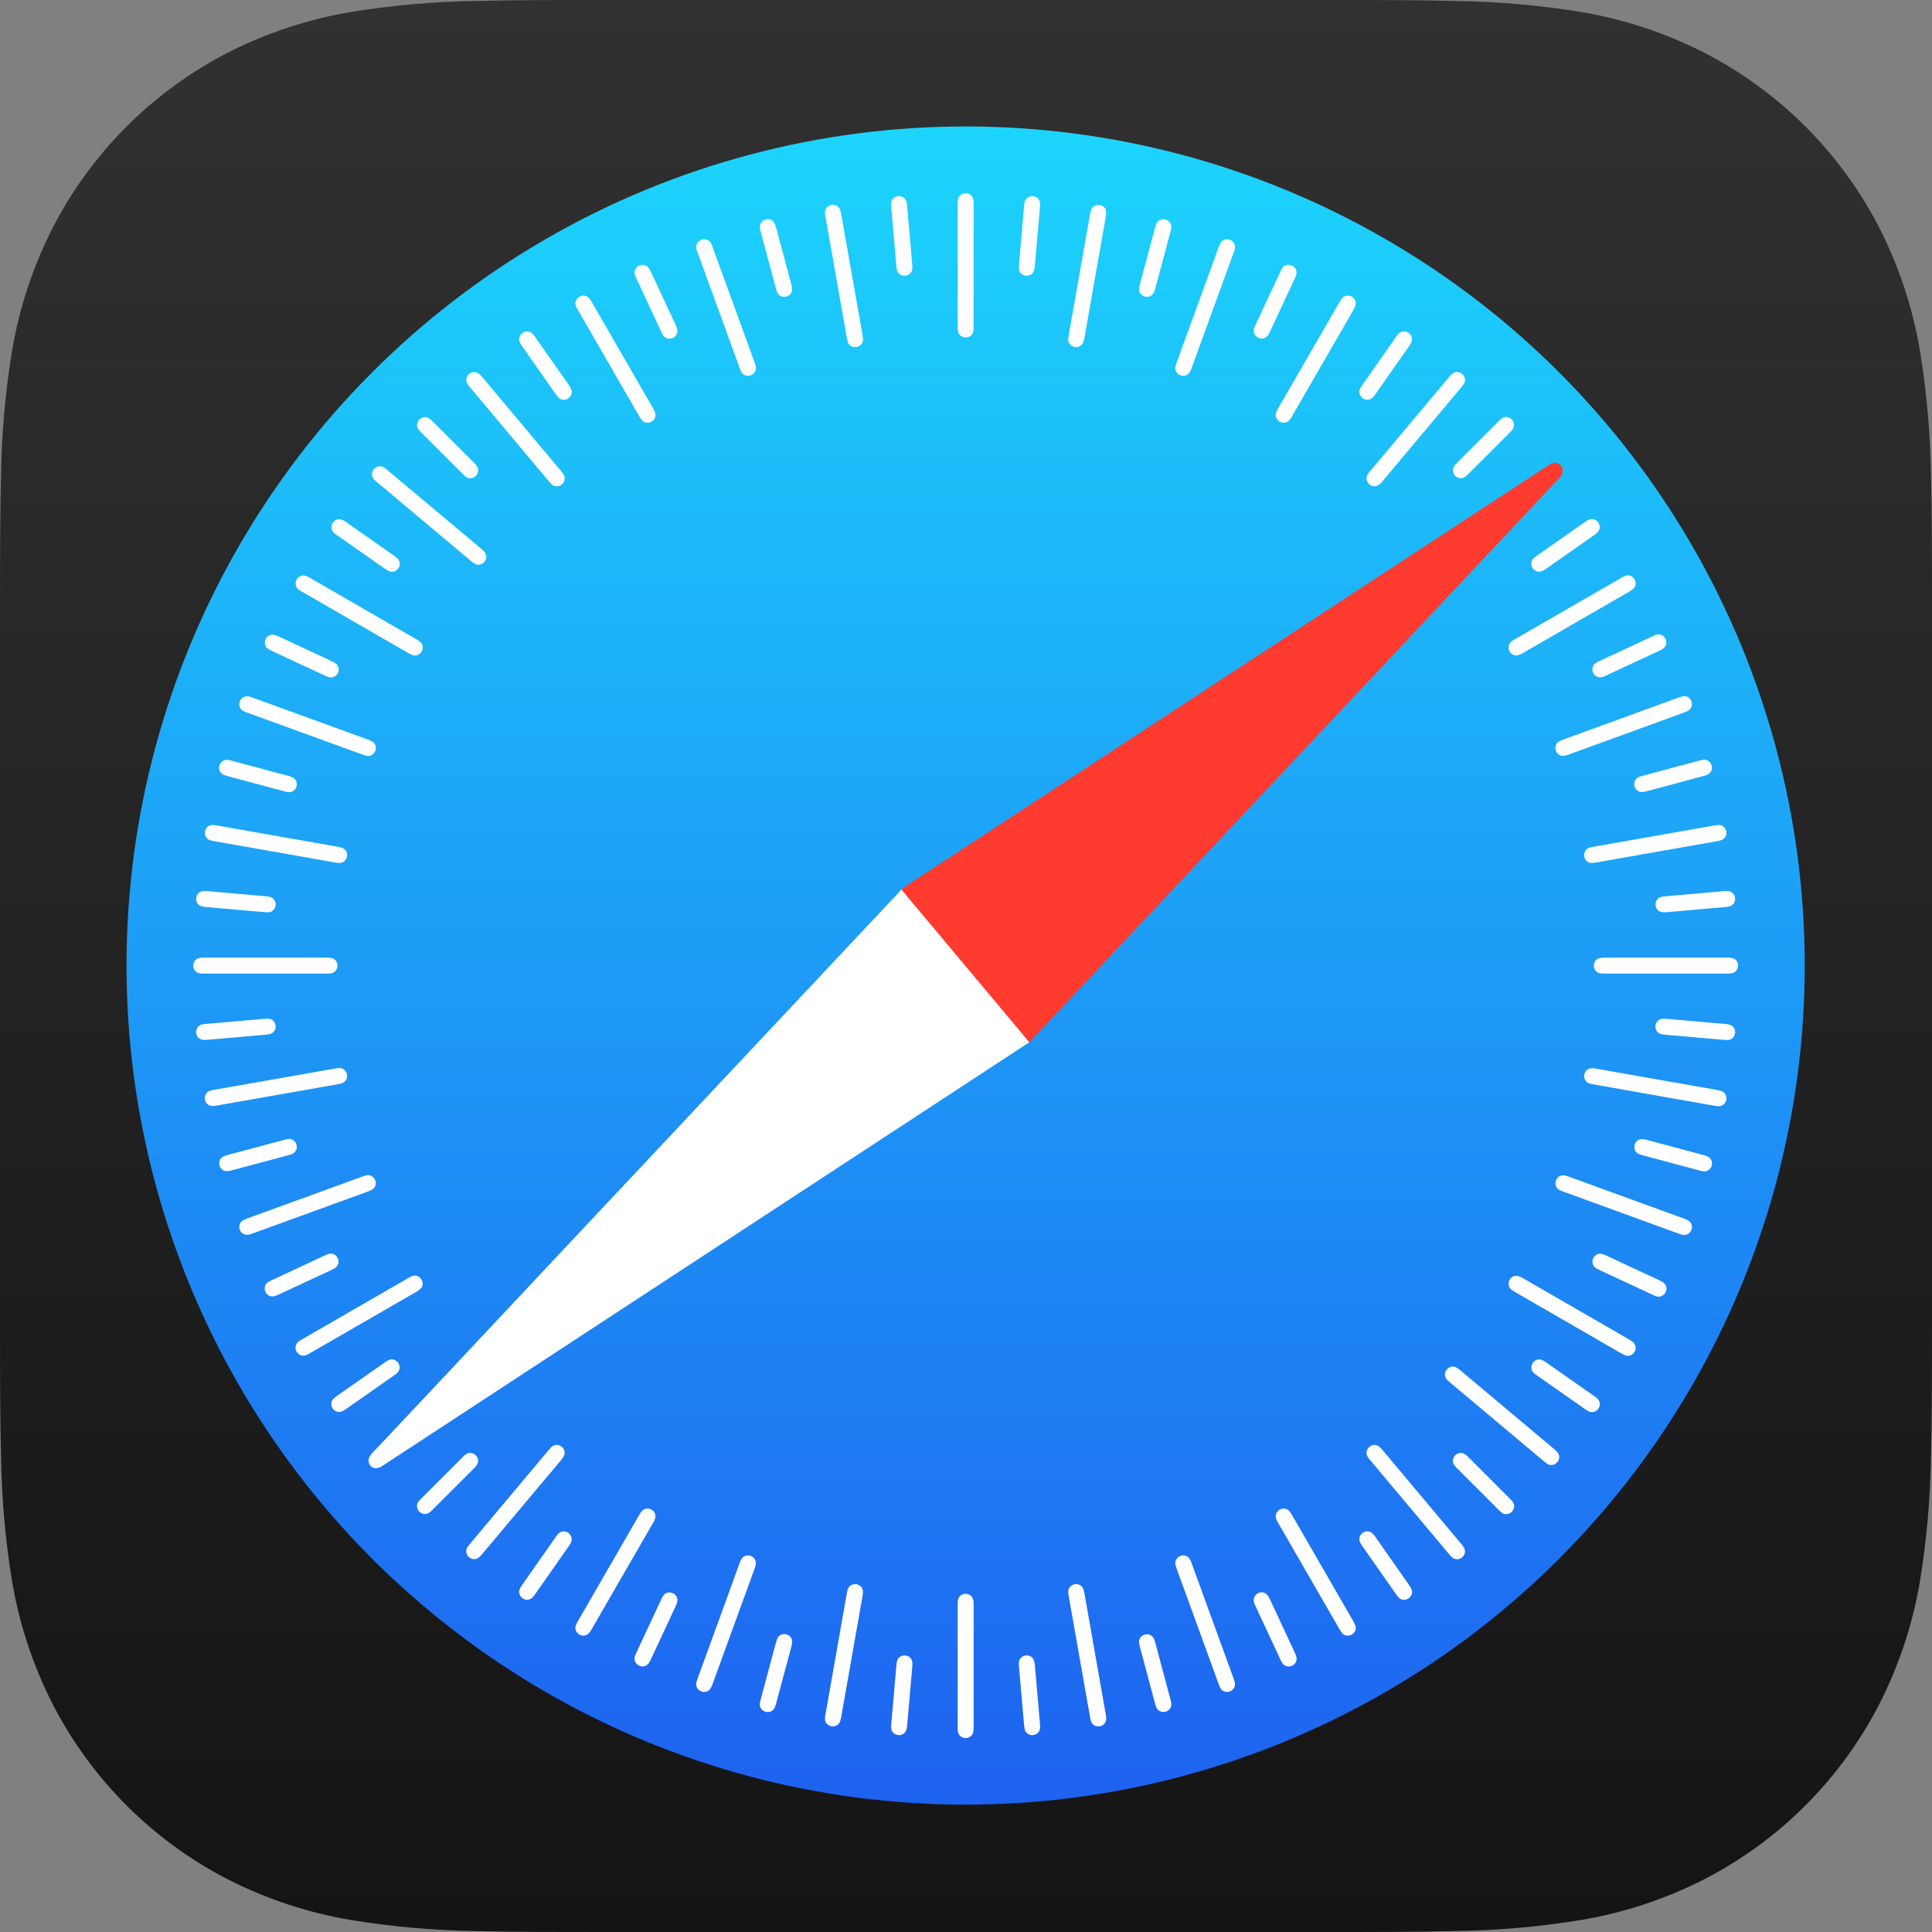 <?xml version="1.0" encoding="UTF-8" standalone="no"?><svg version="1.1" viewBox="0 0 1024 1024" xml:space="preserve" xmlns:xlink="http://www.w3.org/1999/xlink" xmlns="http://www.w3.org/2000/svg" xmlns:svg="http://www.w3.org/2000/svg"><rect x="0" y="0" width="1024" height="1024" fill="#808080" stroke="none"/><defs><linearGradient id="b"><stop offset="0" stop-color="#1cd5fc"/><stop offset="1" stop-color="#1e62f0"/></linearGradient><linearGradient xlink:href="#a" id="c" x1="512" y1="0" x2="512" y2="1024" gradientUnits="userSpaceOnUse"/><linearGradient id="a"><stop offset="0" stop-color="#313131"/><stop offset="1" stop-color="#141414"/></linearGradient><linearGradient xlink:href="#b" id="d" x1="512" y1="102.4" x2="512" y2="921.6" gradientUnits="userSpaceOnUse" gradientTransform="translate(-44.122 -44.159) scale(1.086)"/></defs><path d="M1024 703.67c0 12.244 0 24.466-.092 36.687-.061 10.307-.178 20.614-.445 30.9-.284 22.534-2.263 45.016-5.921 67.253-3.807 22.262-10.908 43.811-21.081 63.958-20.619 40.481-53.528 73.391-94.007 94.012-20.138 10.16-41.678 17.258-63.911 21.06-22.261 3.673-44.744 5.654-67.272 5.922-10.297.266-20.597.422-30.898.467-12.243.071-24.464.071-36.686.071H320.313c-12.221 0-24.442 0-36.686-.061-10.301-.041-20.6-.187-30.898-.445-22.541-.288-45.029-2.275-67.272-5.944-22.238-3.785-43.787-10.909-63.911-21.06-40.474-20.616-73.383-53.519-94.007-93.99-10.17-20.159-17.275-41.724-21.081-63.981C2.801 816.29.821 793.816.538 771.289c-.267-10.307-.4-20.614-.445-30.922C0 728.123 0 715.924 0 703.68V320.331c0-12.244 0-24.488.092-36.732.041-10.285.178-20.592.445-30.877.284-22.527 2.263-45.001 5.921-67.231 3.807-22.262 10.908-43.811 21.081-63.98 20.619-40.481 53.528-73.391 94.007-94.012 20.132-10.154 41.664-17.252 63.888-21.06C207.696 2.788 230.179.807 252.707.517 263.014.25 273.321.117 283.605.072 295.848 0 308.092 0 320.291 0h383.374c12.243 0 24.487 0 36.708.072 10.301.041 20.6.186 30.898.445 22.528.29 45.011 2.271 67.25 5.922 22.261 3.807 43.787 10.908 63.933 21.06 40.489 20.614 73.407 53.526 94.029 94.012 10.161 20.153 17.259 41.71 21.059 63.958 3.659 22.237 5.638 44.718 5.921 67.253.267 10.307.4 20.614.445 30.899.092 12.244.092 24.466.092 36.687Z" fill="url(#c)"/><circle cx="511.8" cy="511.763" r="444.737" fill="url(#d)"/><g><path d="m542.814 108.814-2.779 31.777c-.101 1.194-.052 2.0.105 2.607.335 1.286 1.676 2.735 3.652 2.908 1.403.123 3.283-.433 4.117-2.387.27-.632.458-1.43.547-2.449l2.775-31.721c.089-1.019.041-1.838-.115-2.508-.482-2.069-2.235-2.942-3.639-3.064-1.976-.173-3.551 1.02-4.104 2.229-.265.58-.453 1.38-.561 2.607zm69.494 11.502-8.232 30.727c-.316 1.183-.41 1.997-.359 2.631.106 1.325 1.178 2.985 3.094 3.498 1.361.364 3.308.145 4.469-1.635.376-.576.698-1.331.963-2.318l8.229-30.715c.265-.988.36-1.804.322-2.49-.116-2.122-1.69-3.286-3.051-3.65-1.916-.513-3.674.388-4.428 1.482-.362.525-.687 1.28-1.006 2.471zm269.965 428.08 31.812 2.779c1.221.106 2.039.059 2.654-.102 1.286-.335 2.734-1.676 2.906-3.652.123-1.403-.433-3.283-2.387-4.117-.632-.27-1.43-.458-2.449-.547l-31.803-2.779c-1.019-.089-1.838-.043-2.508.113-2.069.482-2.942 2.237-3.064 3.641-.173 1.976 1.02 3.551 2.229 4.104.58.265 1.382.453 2.609.561zm-407.127 333.875-2.783 31.801c-.106 1.223-.061 2.042.1 2.658.335 1.286 1.678 2.733 3.654 2.906 1.403.123 3.283-.433 4.117-2.387.27-.632.458-1.43.547-2.449l2.783-31.793c.089-1.019.043-1.838-.113-2.508-.482-2.069-2.237-2.942-3.641-3.064-1.976-.173-3.551 1.02-4.104 2.229-.265.58-.453 1.38-.561 2.607zm395.193-270.033c.001 0.0.001-0.0.002 0l30.771 8.246c1.19.319 2.005.414 2.641.363 1.325-.106 2.985-1.176 3.498-3.092.365-1.361.145-3.308-1.635-4.469-.574-.374-1.324-.699-2.307-.963l-30.781-8.248c-.988-.265-1.804-.362-2.49-.324-2.122.115-3.286 1.692-3.65 3.053-.514 1.916.388 3.673 1.482 4.428.525.362 1.28.687 2.469 1.006zM411.378 870.188c-.001.005-.003.009-.004.014l-8.299 30.961c-.314 1.178-.408 1.989-.357 2.621.106 1.325 1.176 2.984 3.092 3.498 1.361.365 3.308.143 4.469-1.637.376-.576.7-1.329.965-2.316l8.293-30.939c.265-.988.362-1.802.324-2.488-.115-2.122-1.692-3.288-3.053-3.652-1.916-.514-3.673.388-4.428 1.482-.361.523-.684 1.275-1.002 2.457Zm436.009-197.237 28.934 13.494c1.117.521 1.904.758 2.539.818 1.323.126 3.144-.64 3.982-2.438.595-1.277.717-3.233-.834-4.686-.496-.464-1.174-.91-2.084-1.338l-28.967-13.51c-.927-.432-1.712-.668-2.395-.75-2.109-.255-3.53 1.094-4.125 2.371-.838 1.798-.255 3.684.691 4.617.454.448 1.141.899 2.258 1.42zM350.616 847.398c-0.0.001-.002.001-.002.002l-13.482 28.912c-.521 1.117-.758 1.904-.818 2.539-.126 1.323.642 3.144 2.439 3.982 1.277.595 3.231.715 4.684-.836.461-.492.904-1.163 1.328-2.062l13.508-28.965c.432-.927.67-1.712.752-2.395.255-2.109-1.096-3.53-2.373-4.125-1.798-.838-3.684-.255-4.617.691-.447.454-.898 1.14-1.418 2.256ZM814.279 728.77c.007.005.012.01.02.016l26.17 18.328c.999.697 1.729 1.064 2.34 1.232 1.281.353 3.206-.086 4.344-1.711.808-1.154 1.267-3.058-.008-4.758-.413-.55-1.01-1.113-1.848-1.699l-26.15-18.314c-.838-.587-1.571-.957-2.229-1.156-2.033-.617-3.667.465-4.475 1.619-1.138 1.625-.891 3.585-.121 4.668.367.516.961 1.076 1.957 1.775zm-519.314 85.295-18.467 26.365c-.707 1.009-1.076 1.743-1.246 2.357-.353 1.281.086 3.208 1.711 4.346 1.154.808 3.058 1.267 4.758-.008.503-.377 1.018-.919 1.551-1.648l18.428-26.312c.587-.838.957-1.571 1.156-2.229.617-2.033-.465-3.667-1.619-4.475-1.625-1.138-3.585-.891-4.668-.121-.472.335-.985.876-1.604 1.725zm477.072-36.053 22.57 22.574c.87.87 1.528 1.361 2.104 1.635 1.2.57 3.173.473 4.576-.93.996-.996 1.779-2.792.818-4.688-.307-.605-.789-1.253-1.496-1.965l-22.598-22.602c-.723-.723-1.381-1.214-1.994-1.525-1.895-.961-3.691-.178-4.688.818-1.403 1.403-1.5 3.374-.93 4.574.274.576.765 1.236 1.637 2.107zm-526.387-6.121-22.664 22.656c-.872.871-1.365 1.529-1.639 2.105-.571 1.2-.473 3.173.93 4.576.996.996 2.792 1.779 4.688.818.568-.288 1.178-.738 1.84-1.377l22.65-22.643c.723-.723 1.214-1.381 1.525-1.994.961-1.895.179-3.691-.816-4.688-1.402-1.403-3.376-1.5-4.576-.93-.537.255-1.152.711-1.938 1.475zm476.195 47.242 18.318 26.166c.707 1.01 1.269 1.609 1.789 1.979 1.083.77 3.043 1.017 4.668-.121 1.154-.808 2.238-2.441 1.621-4.475-.199-.655-.568-1.385-1.15-2.219l-18.324-26.176c-.586-.838-1.149-1.435-1.699-1.848-1.699-1.275-3.604-.818-4.758-.01-1.625 1.138-2.064 3.065-1.711 4.346.17.615.539 1.348 1.246 2.357zm-56.566 31.779 13.523 29.008c.518 1.108.965 1.792 1.41 2.244.933.947 2.821 1.53 4.619.691 1.277-.595 2.625-2.016 2.371-4.125-.082-.683-.318-1.468-.75-2.395L672.938 847.342c-.432-.927-.882-1.613-1.352-2.115-1.452-1.551-3.409-1.431-4.686-.836-1.798.838-2.565 2.659-2.439 3.982.06.635.298 1.422.818 2.539Zm214.57-506.187c.927-.432 1.614-.882 2.115-1.352 1.551-1.453 1.428-3.409.832-4.686-.839-1.798-2.659-2.563-3.982-2.438-.635.06-1.42.297-2.537.818l-28.908 13.488c-1.117.521-1.804.972-2.258 1.42-.946.933-1.528 2.821-.689 4.619.596 1.276 2.016 2.624 4.125 2.369.682-.083 1.468-.318 2.395-.75l28.908-13.49zM604.055 872.461l8.256 30.828c.319 1.19.642 1.946 1.004 2.471.754 1.094 2.511 1.996 4.428 1.482 1.361-.364 2.937-1.529 3.053-3.65.037-.676-.057-1.478-.312-2.445l-8.256-30.828c-.265-.988-.587-1.743-.963-2.318-1.161-1.78-3.108-2.001-4.469-1.637-1.916.513-2.987 2.173-3.094 3.498-.05.628.045 1.434.354 2.6zm299.252-461.285c.97-.263 1.713-.584 2.281-.955 1.779-1.161 2-3.11 1.635-4.471-.514-1.916-2.173-2.986-3.498-3.092-.635-.051-1.451.047-2.639.365l-30.807 8.262c-1.19.319-1.946.644-2.471 1.006-1.094.755-1.994 2.512-1.48 4.428.365 1.361 1.529 2.936 3.65 3.051.686.037 1.502-.059 2.49-.324l30.838-8.27zM540.047 882.992c.001.007.001.012.002.02l2.779 31.777c.107 1.228.295 2.027.561 2.607.553 1.208 2.127 2.403 4.104 2.23 1.403-.123 3.156-.995 3.639-3.064.155-.666.203-1.482.115-2.494l-2.779-31.793c-.089-1.019-.277-1.817-.547-2.449-.834-1.954-2.714-2.509-4.117-2.387-1.976.173-3.32 1.622-3.654 2.908-.16.614-.207 1.429-.102 2.645zm374.756-402.273c1.015-.09 1.813-.28 2.443-.549 1.954-.835 2.508-2.714 2.385-4.117-.173-1.976-1.622-3.318-2.908-3.652-.617-.161-1.438-.207-2.666-.1l-31.732 2.781c-1.228.108-2.027.295-2.607.561-1.208.553-2.402 2.127-2.229 4.104.123 1.403.997 3.157 3.066 3.639.67.156 1.489.205 2.508.115l31.74-2.781zM814.225 294.795l26.184-18.344-26.137 18.309c-.017.012-.03.023-.047.035z" fill="#fff"/><path d="M845.256 283.371c.838-.587 1.435-1.149 1.848-1.699 1.275-1.7.816-3.604.008-4.758-1.138-1.625-3.065-2.063-4.346-1.709-.615.17-1.348.539-2.357 1.246l-26.184 18.344c-.978.69-1.567 1.245-1.93 1.756-.77 1.083-1.015 3.043.123 4.668.808 1.154 2.442 2.235 4.475 1.617.658-.2 1.391-.568 2.229-1.154l26.135-18.311zM109.562 472.293c-1.019-.089-1.838-.043-2.508.113-2.069.482-2.943 2.235-3.066 3.639-.173 1.976 1.02 3.551 2.229 4.104.575.263 1.369.451 2.58.559l31.73 2.781c1.228.108 2.049.061 2.666-.1 1.286-.334 2.735-1.676 2.908-3.652.123-1.403-.433-3.283-2.387-4.117-.632-.27-1.43-.46-2.449-.549l-31.703-2.777zm12.834-69.215c-.975-.259-1.781-.353-2.461-.316-2.122.115-3.286 1.69-3.65 3.051-.513 1.916.388 3.673 1.482 4.428.525.362 1.278.687 2.469 1.006l30.789 8.252c1.19.319 2.007.414 2.643.363 1.325-.106 2.985-1.176 3.498-3.092.365-1.361.145-3.308-1.635-4.469-.576-.376-1.331-.7-2.318-.965Zm24.908-65.916c-.926-.432-1.712-.67-2.395-.752-2.109-.255-3.53 1.096-4.125 2.373-.838 1.798-.255 3.684.691 4.617.453.446 1.137.896 2.246 1.414l28.873 13.463c1.117.521 1.904.756 2.539.816 1.323.125 3.144-.64 3.982-2.438.595-1.277.715-3.233-.836-4.686-.502-.47-1.188-.919-2.115-1.352l-28.861-13.457zm539.115-189.906c.425-.916.659-1.696.74-2.373.254-2.109-1.096-3.53-2.373-4.125-1.798-.838-3.684-.253-4.617.693-.443.449-.891 1.129-1.404 2.225l-13.441 28.836c-.521 1.117-.758 1.904-.818 2.539-.125 1.323.641 3.144 2.439 3.982 1.277.595 3.232.715 4.684-.836.47-.502.921-1.188 1.354-2.115l13.438-28.826zM183.162 276.529c-.838-.587-1.571-.957-2.229-1.156-2.033-.617-3.667.467-4.475 1.621-1.138 1.625-.889 3.585-.119 4.668.37.52.967 1.082 1.977 1.789l26.072 18.254c1.01.707 1.744 1.077 2.359 1.246 1.281.353 3.206-.086 4.344-1.711.808-1.154 1.267-3.058-.008-4.758-.413-.55-1.01-1.113-1.848-1.699l-26.074-18.254zm563.895-93.395c.586-.838.957-1.571 1.156-2.229.617-2.033-.467-3.667-1.621-4.475-1.625-1.138-3.585-.891-4.668-.121-.519.369-1.08.968-1.785 1.975l-18.271 26.1c-.707 1.01-1.077 1.743-1.246 2.357-.353 1.281.086 3.208 1.711 4.346 1.154.808 3.058 1.266 4.758-.01.55-.413 1.113-1.01 1.699-1.848l18.268-26.096zm-518.049 39.9c-.723-.723-1.381-1.213-1.994-1.523-1.895-.961-3.692-.178-4.688.818-1.403 1.403-1.5 3.376-.93 4.576.274.576.765 1.233 1.635 2.104l22.496 22.492c.872.871 1.529 1.361 2.105 1.635 1.2.57 3.174.473 4.576-.93.996-.996 1.777-2.792.816-4.688-.311-.613-.8-1.271-1.523-1.994l-22.494-22.49zm571.535 5.924c.723-.723 1.215-1.381 1.525-1.994.96-1.895.178-3.692-.818-4.688-1.403-1.403-3.376-1.5-4.576-.93-.571.271-1.226.758-2.086 1.615l-22.541 22.549c-.871.872-1.361 1.531-1.635 2.107-.57 1.2-.473 3.172.93 4.574.996.996 2.793 1.779 4.688.818.613-.311 1.271-.802 1.994-1.525l22.52-22.527zm-517.104-50.662c-.583-.83-1.143-1.424-1.689-1.834-1.7-1.275-3.604-.816-4.758-.008-1.625 1.138-2.064 3.065-1.711 4.346.17.615.539 1.348 1.246 2.357l18.275 26.096c.707 1.009 1.271 1.607 1.791 1.977 1.083.77 3.043 1.017 4.668-.121 1.154-.808 2.236-2.442 1.619-4.475-.2-.658-.57-1.391-1.156-2.229l-18.285-26.109zm61.385-34.576c-.432-.927-.882-1.611-1.352-2.113-1.452-1.551-3.409-1.431-4.686-.836-1.798.839-2.563 2.659-2.438 3.982.06.635.297 1.422.818 2.539l13.457 28.854c.521 1.117.972 1.806 1.42 2.26.933.946 2.819 1.528 4.617.689 1.277-.595 2.626-2.016 2.371-4.125-.082-.683-.318-1.468-.75-2.395l-13.459-28.855zM143.368 678.848c-.941.46-1.561.872-1.973 1.277-.947.933-1.529 2.819-.691 4.617.595 1.277 2.014 2.627 4.123 2.373.683-.082 1.47-.318 2.396-.75l29.115-13.57c.786-.39 1.394-.796 1.844-1.217 1.551-1.452 1.431-3.407.836-4.684-.838-1.798-2.657-2.565-3.98-2.439-.635.06-1.422.296-2.539.816Zm267.906-558.539c-.264-.985-.588-1.736-.963-2.311-1.161-1.779-3.108-1.999-4.469-1.635-1.916.514-2.988 2.173-3.094 3.498-.051.636.046 1.45.365 2.641l8.238 30.738c.319 1.19.646 1.946 1.008 2.471.754 1.094 2.512 1.996 4.428 1.482 1.361-.365 2.935-1.529 3.051-3.65.037-.686-.059-1.502-.324-2.49l-8.24-30.744zM119.832 612.387c-.913.274-1.549.556-1.998.865-1.094.754-1.997 2.511-1.484 4.428.364 1.361 1.529 2.937 3.65 3.053.686.038 1.502-.058 2.49-.322l31.129-8.334c.785-.24 1.415-.521 1.906-.842 1.78-1.16 2.001-3.108 1.637-4.469-.513-1.916-2.171-2.987-3.496-3.094-.636-.051-1.452.045-2.643.363l-31.191 8.352zM480.75 108.775c-.09-1.003-.278-1.793-.545-2.418-.835-1.954-2.714-2.51-4.117-2.387-1.976.173-3.318 1.622-3.652 2.908-.161.617-.207 1.438-.1 2.666l2.783 31.752c.108 1.228.295 2.027.561 2.607.553 1.208 2.127 2.402 4.104 2.229 1.403-.123 3.157-.997 3.639-3.066.156-.67.203-1.489.113-2.508l-2.785-31.783zM140.537 539.956c-.007.001-.012.001-.02.002l-31.725 2.771c-1.218.107-2.014.295-2.592.559-1.209.553-2.403 2.127-2.23 4.104.123 1.403.997 3.158 3.066 3.641.67.156 1.487.202 2.506.113l31.709-2.77c1.019-.089 1.819-.277 2.451-.547 1.954-.834 2.509-2.712 2.387-4.115-.173-1.976-1.62-3.32-2.906-3.654-.614-.16-1.431-.208-2.646-.104Zm63.781 181.906-26.113 18.279c-.992.697-1.583 1.255-1.949 1.77-.77 1.083-1.017 3.043.121 4.668.808 1.154 2.439 2.238 4.473 1.621.658-.2 1.393-.57 2.23-1.156l26.086-18.26c.838-.586 1.435-1.149 1.848-1.699 1.275-1.699.816-3.604.008-4.758-1.138-1.625-3.063-2.064-4.344-1.711-.615.169-1.35.539-2.359 1.246Z" fill="#fff"/></g><g><path d="M107.649 507.558c-1.023 0-1.835.118-2.488.332-2.019.661-2.736 2.484-2.736 3.893 0 1.984 1.326 3.448 2.578 3.893.601.214 1.414.332 2.646.332h65.984c1.232 0 2.046-.118 2.646-.332 1.252-.445 2.578-1.909 2.578-3.893 0-1.409-.717-3.232-2.736-3.893-.653-.214-1.466-.332-2.488-.332Zm808.326 0c1.023 0 1.835.118 2.488.332 2.019.661 2.736 2.484 2.736 3.893 0 1.984-1.326 3.448-2.578 3.893-.601.214-1.414.332-2.646.332h-65.984c-1.232 0-2.046-.118-2.646-.332-1.252-.445-2.578-1.909-2.578-3.893 0-1.409.717-3.232 2.736-3.893.653-.214 1.466-.332 2.488-.332ZM516.037 915.972c0 1.023-.118 1.835-.332 2.488-.661 2.019-2.484 2.736-3.893 2.736-1.984 0-3.448-1.326-3.893-2.578-.214-.601-.332-1.414-.332-2.646V849.988c0-1.232.118-2.046.332-2.647.445-1.252 1.909-2.578 3.893-2.578 1.409 0 3.232.717 3.893 2.736.214.653.332 1.466.332 2.488Zm394.536-338.167c1.007.178 1.786.435 2.393.759 1.874 1.001 2.263 2.922 2.019 4.309-.344 1.954-1.905 3.165-3.215 3.386-.629.106-1.45.081-2.664-.133l-64.982-11.458c-1.214-.214-1.994-.472-2.549-.787-1.156-.656-2.207-2.328-1.863-4.282.245-1.387 1.267-3.059 3.371-3.359.681-.097 1.501-.072 2.508.105ZM445.763 910.561c-.178 1.007-.435 1.786-.759 2.393-1.001 1.874-2.922 2.263-4.309 2.018-1.954-.345-3.165-1.905-3.386-3.215-.106-.629-.081-1.45.133-2.664l11.463-64.981c.214-1.214.472-1.994.787-2.549.656-1.156 2.328-2.207 4.282-1.863 1.387.245 3.059 1.268 3.358 3.371.097.681.072 1.501-.105 2.508ZM893.05 646.059c.961.35 1.684.739 2.225 1.163 1.672 1.312 1.721 3.27 1.24 4.594-.679 1.864-2.425 2.786-3.754 2.776-.638-.005-1.442-.172-2.6-.593l-62.004-22.57c-1.158-.422-1.882-.811-2.373-1.217-1.024-.847-1.77-2.676-1.091-4.54.482-1.324 1.779-2.792 3.903-2.722.687.023 1.491.189 2.452.539ZM377.51 893.028c-.35.961-.739 1.684-1.163 2.225-1.312 1.671-3.271 1.721-4.594 1.239-1.864-.679-2.786-2.426-2.776-3.754.005-.638.172-1.442.593-2.6l22.574-62.002c.422-1.158.811-1.882 1.217-2.373.847-1.024 2.676-1.769 4.54-1.091 1.324.482 2.792 1.78 2.722 3.903-.023.687-.189 1.491-.539 2.452Zm486.429-182.797c.886.511 1.53 1.02 1.989 1.532 1.418 1.582 1.127 3.52.423 4.74-.992 1.718-2.872 2.322-4.179 2.082-.627-.115-1.391-.42-2.458-1.036l-57.142-32.996c-1.067-.616-1.712-1.125-2.126-1.611-.862-1.012-1.278-2.943-.286-4.66.704-1.22 2.237-2.441 4.316-2.003.673.142 1.435.445 2.321.957ZM313.365 863.92c-.511.886-1.02 1.53-1.532 1.989-1.582 1.418-3.52 1.127-4.74.423-1.718-.992-2.322-2.872-2.082-4.179.115-.627.42-1.391 1.036-2.458l32.996-57.142c.616-1.067 1.125-1.712 1.611-2.126 1.012-.862 2.943-1.278 4.66-.286 1.22.704 2.441 2.237 2.003 4.316-.142.673-.445 1.435-.957 2.321Zm510.765-95.555c.783.657 1.329 1.27 1.693 1.854 1.122 1.804.499 3.662-.407 4.741-1.275 1.52-3.232 1.788-4.477 1.325-.598-.223-1.297-.655-2.241-1.447l-50.543-42.418c-.944-.792-1.491-1.406-1.814-1.956-.673-1.146-.747-3.12.528-4.639.906-1.079 2.627-2.015 4.599-1.223.638.256 1.336.688 2.119 1.345Zm-568.898 55.738c-.657.783-1.27 1.329-1.854 1.693-1.804 1.122-3.662.499-4.741-.407-1.52-1.275-1.788-3.232-1.325-4.477.223-.598.655-1.297 1.447-2.241l42.418-50.543c.792-.944 1.406-1.491 1.956-1.814 1.146-.673 3.12-.747 4.639.528 1.079.906 2.015 2.627 1.223 4.599-.256.638-.688 1.336-1.345 2.119Zm519.603-5.406c.657.783 1.089 1.482 1.345 2.12.792 1.972-.145 3.693-1.224 4.598-1.52 1.275-3.493 1.2-4.639.527-.55-.323-1.163-.87-1.955-1.814l-42.409-50.55c-.792-.944-1.224-1.643-1.447-2.241-.463-1.245-.194-3.202 1.325-4.477 1.079-.905 2.937-1.528 4.741-.406.584.363 1.196.909 1.854 1.693Zm-57.303 41.017c.511.886.815 1.648.956 2.321.437 2.079-.784 3.612-2.004 4.316-1.718.992-3.649.575-4.66-.287-.486-.414-.994-1.059-1.611-2.126l-32.985-57.148c-.616-1.067-.92-1.831-1.035-2.458-.24-1.307.365-3.187 2.083-4.179 1.22-.704 3.158-.995 4.74.424.512.459 1.02 1.103 1.531 1.989ZM163.861 717.461c-.886.511-1.648.815-2.321.956-2.079.437-3.612-.784-4.316-2.004-.991-1.718-.575-3.649.287-4.66.414-.486 1.059-.994 2.126-1.61l57.151-32.979c1.067-.616 1.831-.92 2.458-1.035 1.307-.24 3.187.365 4.179 2.083.704 1.22.995 3.158-.424 4.739-.459.512-1.103 1.02-1.989 1.531Zm490.153 172.68c.35.961.516 1.765.539 2.452.07 2.124-1.399 3.421-2.723 3.903-1.864.678-3.693-.067-4.54-1.091-.406-.492-.796-1.215-1.217-2.373l-22.565-62.006c-.421-1.158-.588-1.963-.593-2.6-.01-1.329.912-3.076 2.777-3.754 1.324-.482 3.283-.432 4.594 1.24.424.541.813 1.264 1.163 2.225ZM133.437 653.928c-.961.35-1.765.516-2.452.539-2.124.069-3.421-1.399-3.902-2.723-.678-1.864.068-3.693 1.092-4.54.492-.406 1.215-.795 2.374-1.217l62.009-22.556c1.158-.421 1.963-.588 2.601-.593 1.329-.009 3.075.913 3.754 2.777.482 1.324.431 3.283-1.241 4.594-.541.424-1.264.813-2.225 1.163Zm452.717 255.159c.178 1.007.202 1.828.105 2.508-.3 2.103-1.972 3.126-3.359 3.371-1.954.344-3.625-.707-4.281-1.863-.315-.555-.572-1.335-.786-2.549l-11.455-64.982c-.214-1.214-.239-2.035-.132-2.664.221-1.31 1.433-2.87 3.386-3.215 1.387-.245 3.308.145 4.309 2.019.324.606.581 1.386.759 2.393Zm-471.656-323.05c-1.007.177-1.828.202-2.508.104-2.103-.301-3.126-1.972-3.37-3.36-.344-1.954.708-3.625 1.864-4.281.555-.315 1.335-.572 2.549-.786l64.985-11.441c1.214-.214 2.035-.238 2.664-.132 1.31.222 2.87 1.433 3.214 3.387.244 1.387-.146 3.308-2.02 4.308-.606.324-1.386.581-2.393.758ZM516.037 107.646c0-1.023-.118-1.835-.332-2.488-.661-2.019-2.484-2.736-3.893-2.736-1.984 0-3.448 1.326-3.893 2.578-.214.601-.332 1.414-.332 2.646v65.984c0 1.232.118 2.046.332 2.646.445 1.252 1.909 2.578 3.893 2.578 1.409 0 3.232-.717 3.893-2.736.214-.653.332-1.466.332-2.488ZM114.529 437.427c-1.007-.178-1.828-.202-2.508-.105-2.103.3-3.126 1.971-3.371 3.359-.345 1.954.707 3.626 1.863 4.282.555.315 1.335.573 2.549.787l64.981 11.46c1.214.214 2.035.239 2.664.133 1.31-.221 2.871-1.432 3.215-3.386.245-1.387-.145-3.308-2.019-4.309-.606-.324-1.386-.582-2.393-.759Zm471.625-322.907c.178-1.007.202-1.828.105-2.508-.3-2.103-1.971-3.126-3.359-3.371-1.954-.344-3.625.707-4.282 1.863-.315.555-.573 1.335-.787 2.549l-11.458 64.981c-.214 1.214-.239 2.035-.133 2.664.221 1.31 1.433 2.87 3.386 3.215 1.387.245 3.308-.145 4.309-2.019.324-.606.581-1.386.759-2.393ZM133.471 369.595c-.961-.35-1.765-.516-2.452-.539-2.124-.07-3.421 1.399-3.903 2.722-.678 1.864.067 3.693 1.091 4.54.492.406 1.215.796 2.373 1.217l62.005 22.566c1.158.421 1.963.588 2.6.593 1.329.01 3.076-.912 3.754-2.777.482-1.324.432-3.283-1.24-4.594-.541-.424-1.264-.813-2.225-1.163ZM654.014 133.464c.35-.961.516-1.765.539-2.452.07-2.124-1.399-3.421-2.722-3.903-1.864-.678-3.693.067-4.54 1.091-.406.492-.796 1.215-1.217 2.373l-22.568 62.004c-.422 1.158-.589 1.963-.593 2.6-.01 1.329.912 3.076 2.776 3.754 1.324.482 3.283.432 4.594-1.24.424-.541.813-1.264 1.163-2.225ZM163.908 306.068c-.886-.511-1.648-.815-2.321-.956-2.079-.437-3.612.784-4.316 2.004-.992 1.718-.575 3.649.287 4.66.414.486 1.059.995 2.126 1.611l57.146 32.988c1.067.616 1.831.92 2.458 1.036 1.307.24 3.187-.365 4.179-2.083.704-1.22.995-3.158-.424-4.74-.459-.512-1.103-1.02-1.989-1.532Zm553.645-142.164c.511-.886.815-1.648.957-2.321.437-2.079-.783-3.612-2.003-4.316-1.718-.992-3.649-.575-4.66.286-.486.414-.995 1.059-1.611 2.126l-32.992 57.144c-.616 1.067-.92 1.831-1.036 2.458-.24 1.307.364 3.187 2.082 4.179 1.22.704 3.158.995 4.74-.423.512-.459 1.02-1.103 1.532-1.989Zm-512.637 84.88c-.783-.657-1.482-1.089-2.12-1.345-1.972-.792-3.693.145-4.598 1.224-1.275 1.52-1.2 3.493-.527 4.639.323.55.87 1.163 1.814 1.955l50.55 42.409c.944.792 1.643 1.224 2.241 1.447 1.245.463 3.202.194 4.477-1.325.905-1.079 1.528-2.937.406-4.741-.363-.584-.909-1.196-1.693-1.854Zm569.92-43.875c.657-.783 1.089-1.482 1.345-2.12.792-1.972-.144-3.693-1.223-4.598-1.52-1.275-3.493-1.2-4.639-.527-.55.323-1.163.87-1.955 1.814l-42.413 50.547c-.792.944-1.224 1.643-1.447 2.241-.464 1.245-.195 3.202 1.325 4.477 1.079.905 2.937 1.528 4.741.406.584-.363 1.196-.909 1.854-1.693Zm-519.573-5.433c-.657-.783-1.27-1.33-1.854-1.693-1.804-1.122-3.662-.499-4.741.406-1.52 1.275-1.788 3.232-1.325 4.477.223.598.655 1.297 1.447 2.241l42.416 50.544c.792.944 1.405 1.491 1.956 1.814 1.146.673 3.12.748 4.639-.528 1.079-.905 2.015-2.627 1.223-4.599-.256-.638-.688-1.336-1.345-2.119Zm58.129-39.806c-.511-.886-1.02-1.53-1.532-1.989-1.582-1.418-3.52-1.127-4.74-.423-1.718.992-2.322 2.872-2.082 4.179.115.627.42 1.391 1.036 2.458l32.995 57.142c.616 1.067 1.125 1.712 1.611 2.126 1.012.862 2.943 1.278 4.66.286 1.22-.704 2.441-2.237 2.003-4.316-.142-.673-.445-1.435-.957-2.321Zm550.536 153.69c.886-.511 1.53-1.02 1.989-1.532 1.418-1.582 1.127-3.52.423-4.74-.992-1.718-2.872-2.322-4.179-2.082-.627.115-1.391.42-2.458 1.036l-57.142 32.995c-1.067.616-1.712 1.125-2.126 1.611-.862 1.012-1.278 2.943-.286 4.66.704 1.22 2.237 2.441 4.316 2.003.673-.142 1.435-.445 2.321-.957ZM377.55 130.562c-.35-.961-.739-1.684-1.163-2.225-1.312-1.672-3.271-1.721-4.594-1.24-1.864.679-2.786 2.425-2.776 3.754.005.638.172 1.442.593 2.6l22.571 62.003c.422 1.158.811 1.882 1.217 2.373.847 1.024 2.676 1.77 4.54 1.091 1.324-.482 2.792-1.779 2.722-3.903-.023-.687-.189-1.491-.539-2.452Zm515.48 246.941c.961-.35 1.684-.739 2.225-1.163 1.671-1.312 1.721-3.271 1.239-4.594-.679-1.864-2.425-2.786-3.754-2.776-.638.005-1.442.172-2.6.593l-62.002 22.573c-1.158.422-1.882.811-2.373 1.217-1.024.847-1.769 2.676-1.091 4.54.482 1.324 1.779 2.792 3.903 2.722.687-.023 1.491-.189 2.452-.539ZM445.775 113.042c-.178-1.007-.435-1.786-.759-2.393-1.002-1.874-2.922-2.263-4.309-2.018-1.954.345-3.165 1.905-3.386 3.215-.106.629-.081 1.45.133 2.664l11.464 64.98c.214 1.214.472 1.994.787 2.549.656 1.156 2.328 2.207 4.282 1.863 1.387-.245 3.059-1.268 3.358-3.371.097-.681.072-1.501-.105-2.508Zm464.784 332.713c1.007-.178 1.786-.435 2.393-.759 1.874-1.001 2.263-2.922 2.019-4.309-.345-1.954-1.905-3.165-3.215-3.386-.629-.106-1.45-.081-2.664.133l-64.981 11.461c-1.214.214-1.994.472-2.549.787-1.156.656-2.207 2.328-1.863 4.282.245 1.387 1.268 3.059 3.371 3.358.681.097 1.501.072 2.508-.105Z" fill="#fff"/></g><path d="M478.646 470.607 374.299 581.723l-74.707 79.553-71.752 76.455-23.014 24.486-7.68 8.104c-1.13 1.203-2.857 3.748-.963 6.33.753 1.027 2.025 1.593 3.098 1.537 1.413-.073 2.788-.833 3.455-1.27L419.08 635.25l126.5-82.836Z" fill="#fff"/><path d="M824.242 245.232c-1.435.075-2.789.875-3.467 1.318L597.258 392.93l-118.611 77.678-.858.914 67.791 80.893 97.877-104.205 183.059-194.9c1.148-1.222 2.797-3.893.873-6.516-.765-1.043-2.057-1.617-3.146-1.561Z" fill="#ff3b30"/></svg>